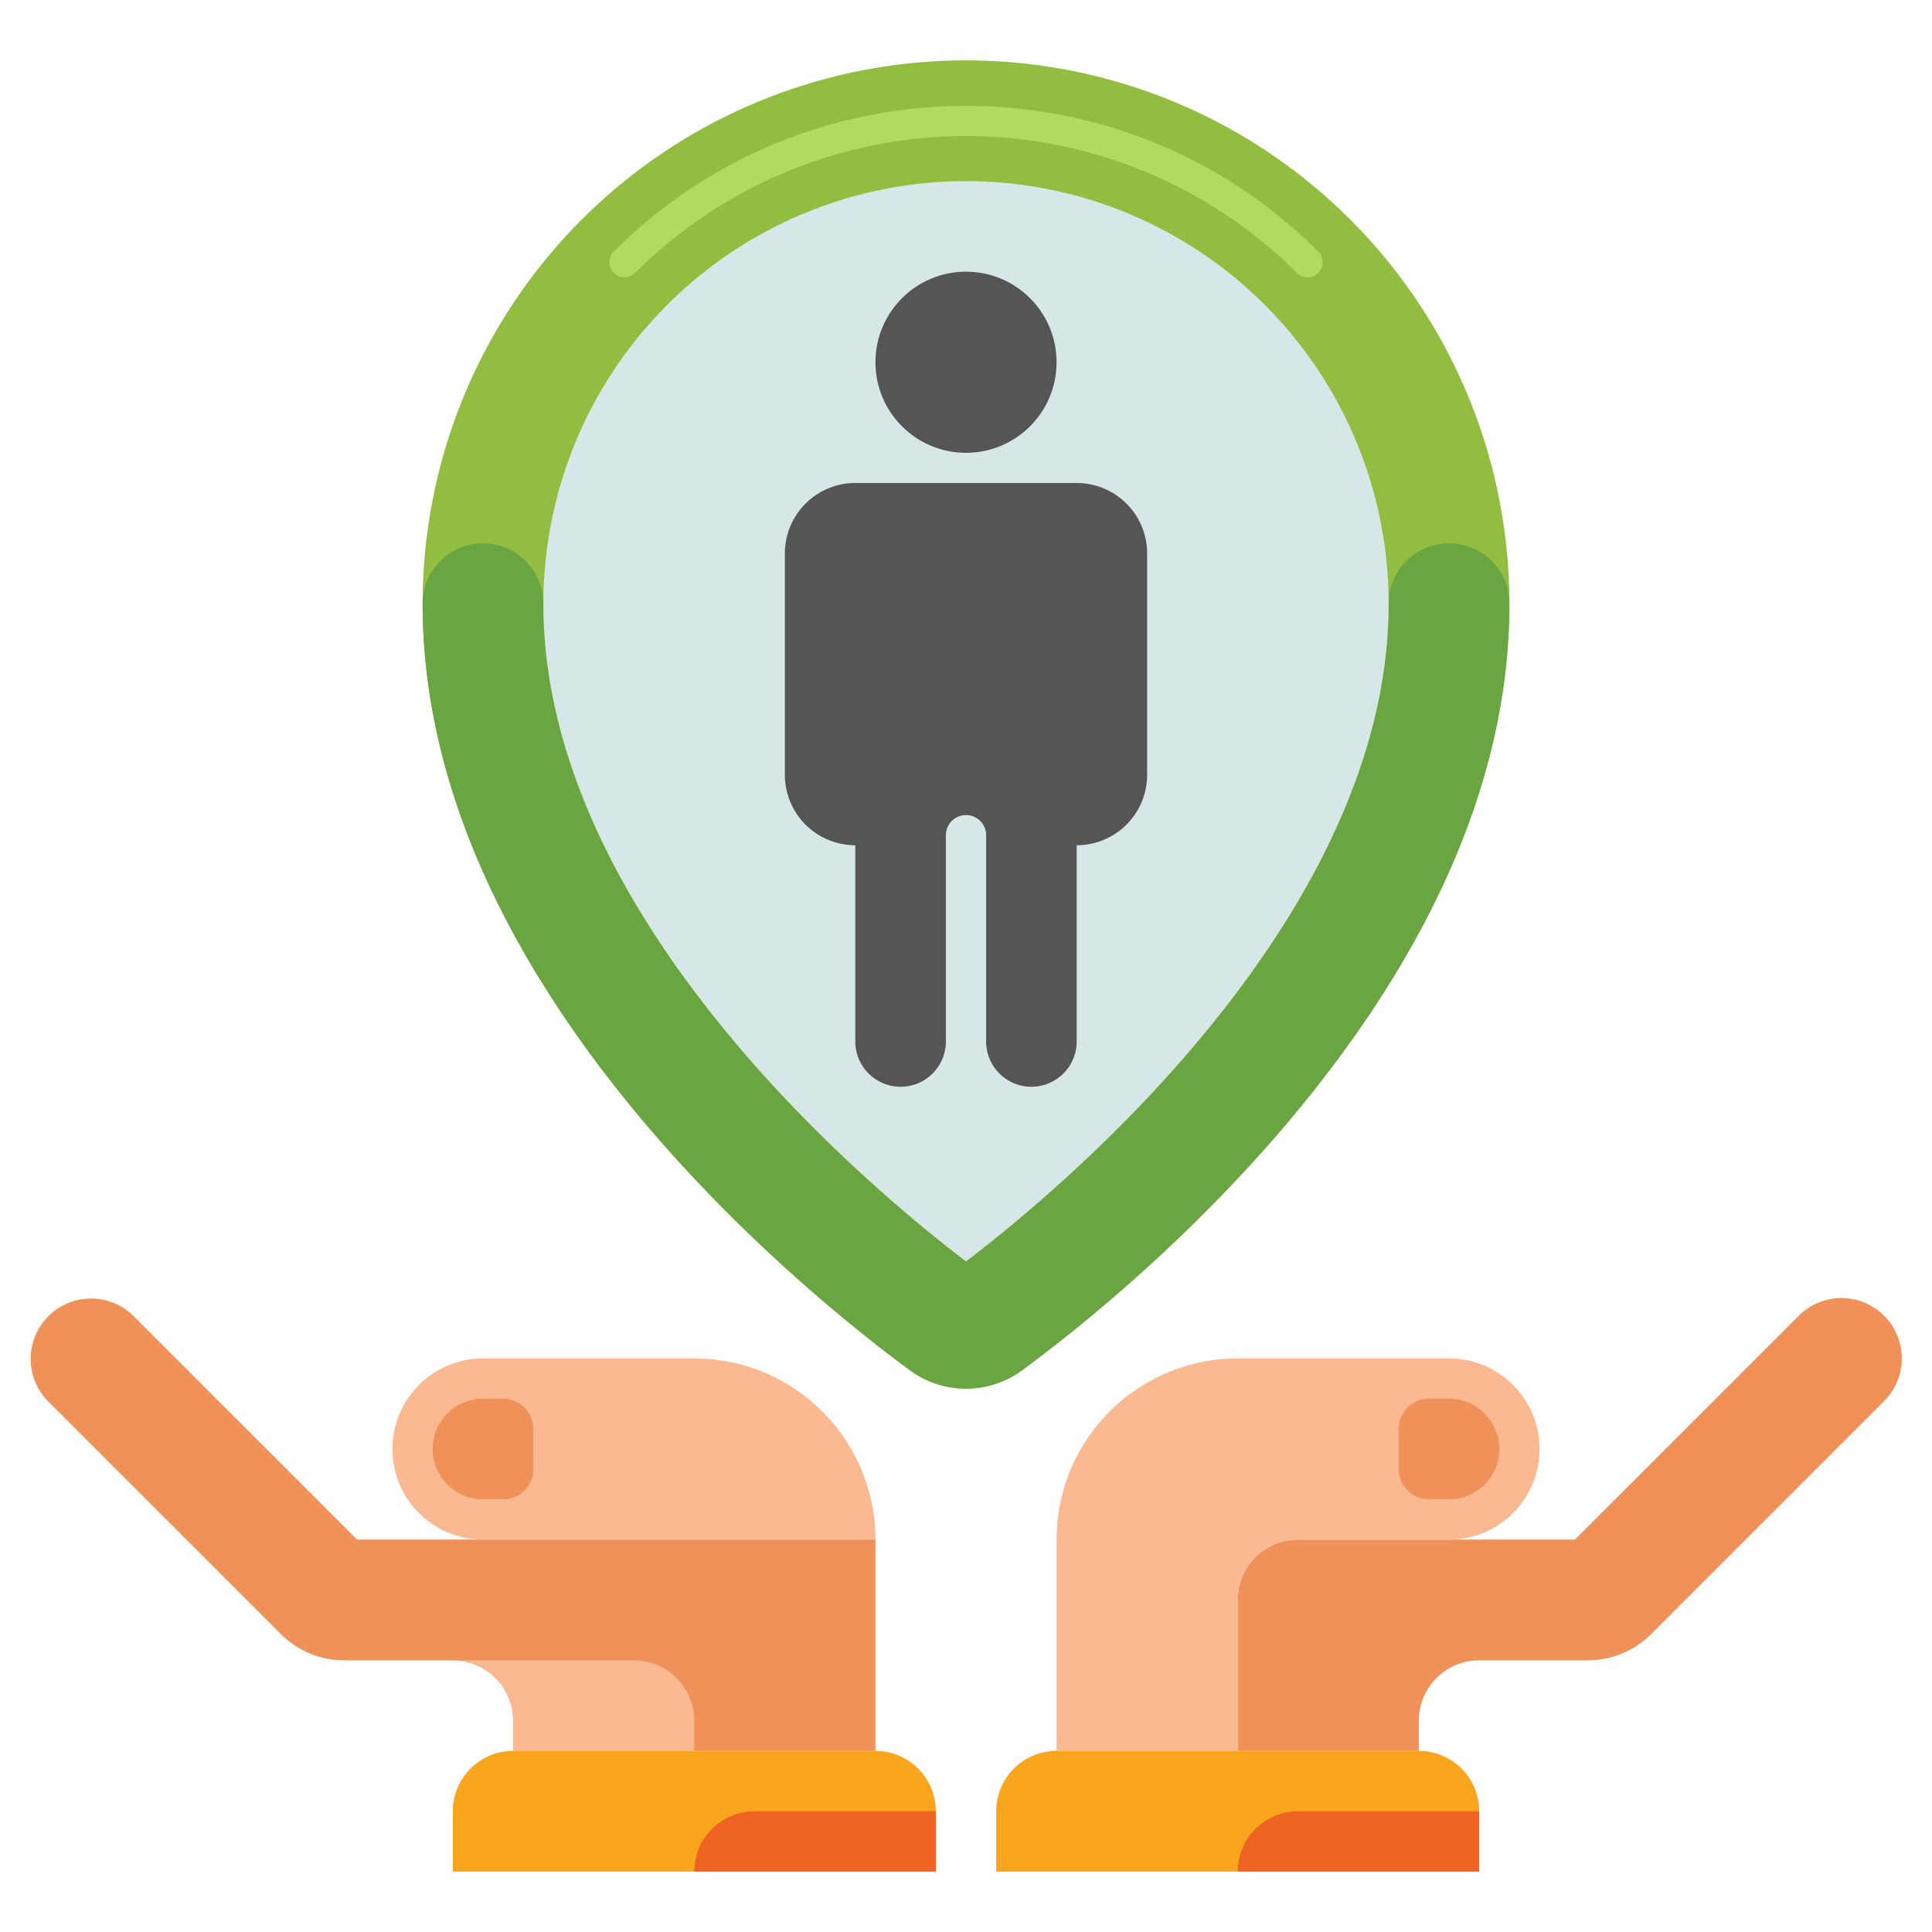 <svg xmlns="http://www.w3.org/2000/svg" viewBox="0 0 512 512"><title>70 Rage Room Icons - Expanded</title><path d="M499.313,348.687a16,16,0,0,0-22.626,0L417.373,408H344a16,16,0,0,0-16,16v40h48v-8a16,16,0,0,1,16-16h28.687a23.843,23.843,0,0,0,16.97-7.03l61.656-61.657A16,16,0,0,0,499.313,348.687Z" fill="#f0915a"/><path d="M280,464h96a16,16,0,0,1,16,16v16a0,0,0,0,1,0,0H264a0,0,0,0,1,0,0V480A16,16,0,0,1,280,464Z" fill="#faa51e"/><path d="M392,480H344a16,16,0,0,0-16,16h64Z" fill="#f06423"/><path d="M384,360H328a48,48,0,0,0-48,48v56h48V424a16,16,0,0,1,16-16h40a24,24,0,0,0,24-24h0A24,24,0,0,0,384,360Z" fill="#fab991"/><path d="M378.667,370.667H384A13.333,13.333,0,0,1,397.333,384v0A13.333,13.333,0,0,1,384,397.333h-5.333a8,8,0,0,1-8-8V378.667a8,8,0,0,1,8-8Z" fill="#f0915a"/><path d="M136,464h96a16,16,0,0,1,16,16v16a0,0,0,0,1,0,0H120a0,0,0,0,1,0,0V480A16,16,0,0,1,136,464Z" fill="#faa51e"/><path d="M248,480H200a16,16,0,0,0-16,16h64Z" fill="#f06423"/><path d="M128,360h56a48,48,0,0,1,48,48H128a24,24,0,0,1-24-24h0A24,24,0,0,1,128,360Z" fill="#fab991"/><path d="M122.667,370.667H128A13.333,13.333,0,0,1,141.333,384v0A13.333,13.333,0,0,1,128,397.333h-5.333a8,8,0,0,1-8-8V378.667a8,8,0,0,1,8-8Z" transform="translate(256 768) rotate(180)" fill="#f0915a"/><path d="M136,408H94.627L35.313,348.687a16,16,0,0,0-22.626,22.626L74.343,432.97A23.843,23.843,0,0,0,91.313,440H120a16,16,0,0,1,16,16v8h96V408Z" fill="#f0915a"/><path d="M120,440a16,16,0,0,1,16,16v8h48v-8a16,16,0,0,0-16-16Z" fill="#fab991"/><path d="M256,16A144,144,0,0,0,112,160c0,101.354,101.479,182.81,129.12,203.117A25.123,25.123,0,0,0,256,368h0a25.123,25.123,0,0,0,14.88-4.883C298.521,342.81,400,261.354,400,160A144,144,0,0,0,256,16Z" fill="#91be41"/><path d="M346.51,73.49a3.988,3.988,0,0,1-2.829-1.171,124.139,124.139,0,0,0-175.362,0,4,4,0,0,1-5.657-5.657c51.466-51.466,135.21-51.466,186.676,0a4,4,0,0,1-2.828,6.828Z" fill="#afdc5f"/><path d="M256,368a24.966,24.966,0,0,1-14.88-4.883c-12.822-9.42-45.79-35.212-74.926-71.166C130.234,247.573,112,203.179,112,160a16,16,0,0,1,32,0c0,35.655,15.832,73.272,47.057,111.805,24.122,29.768,51.164,52.007,64.943,62.483,13.779-10.476,40.821-32.715,64.943-62.483C352.168,233.272,368,195.655,368,160a16,16,0,0,1,32,0c0,43.179-18.234,87.573-54.194,131.951-29.136,35.954-62.1,61.746-74.926,71.166A24.966,24.966,0,0,1,256,368Z" fill="#69a541"/><path d="M256,334.283C229.909,314.39,144,242.593,144,160a112,112,0,0,1,224,0C368,242.593,282.091,314.39,256,334.283Z" fill="#d7e6e6"/><circle cx="256" cy="96" r="24" fill="#555"/><path d="M285.333,128H226.667A18.666,18.666,0,0,0,208,146.667v58.666A18.666,18.666,0,0,0,226.667,224h0v52a12,12,0,0,0,24,0V221.333a5.333,5.333,0,0,1,10.666,0V276a12,12,0,0,0,24,0V224h0A18.666,18.666,0,0,0,304,205.333V146.667A18.666,18.666,0,0,0,285.333,128Z" fill="#555"/></svg>